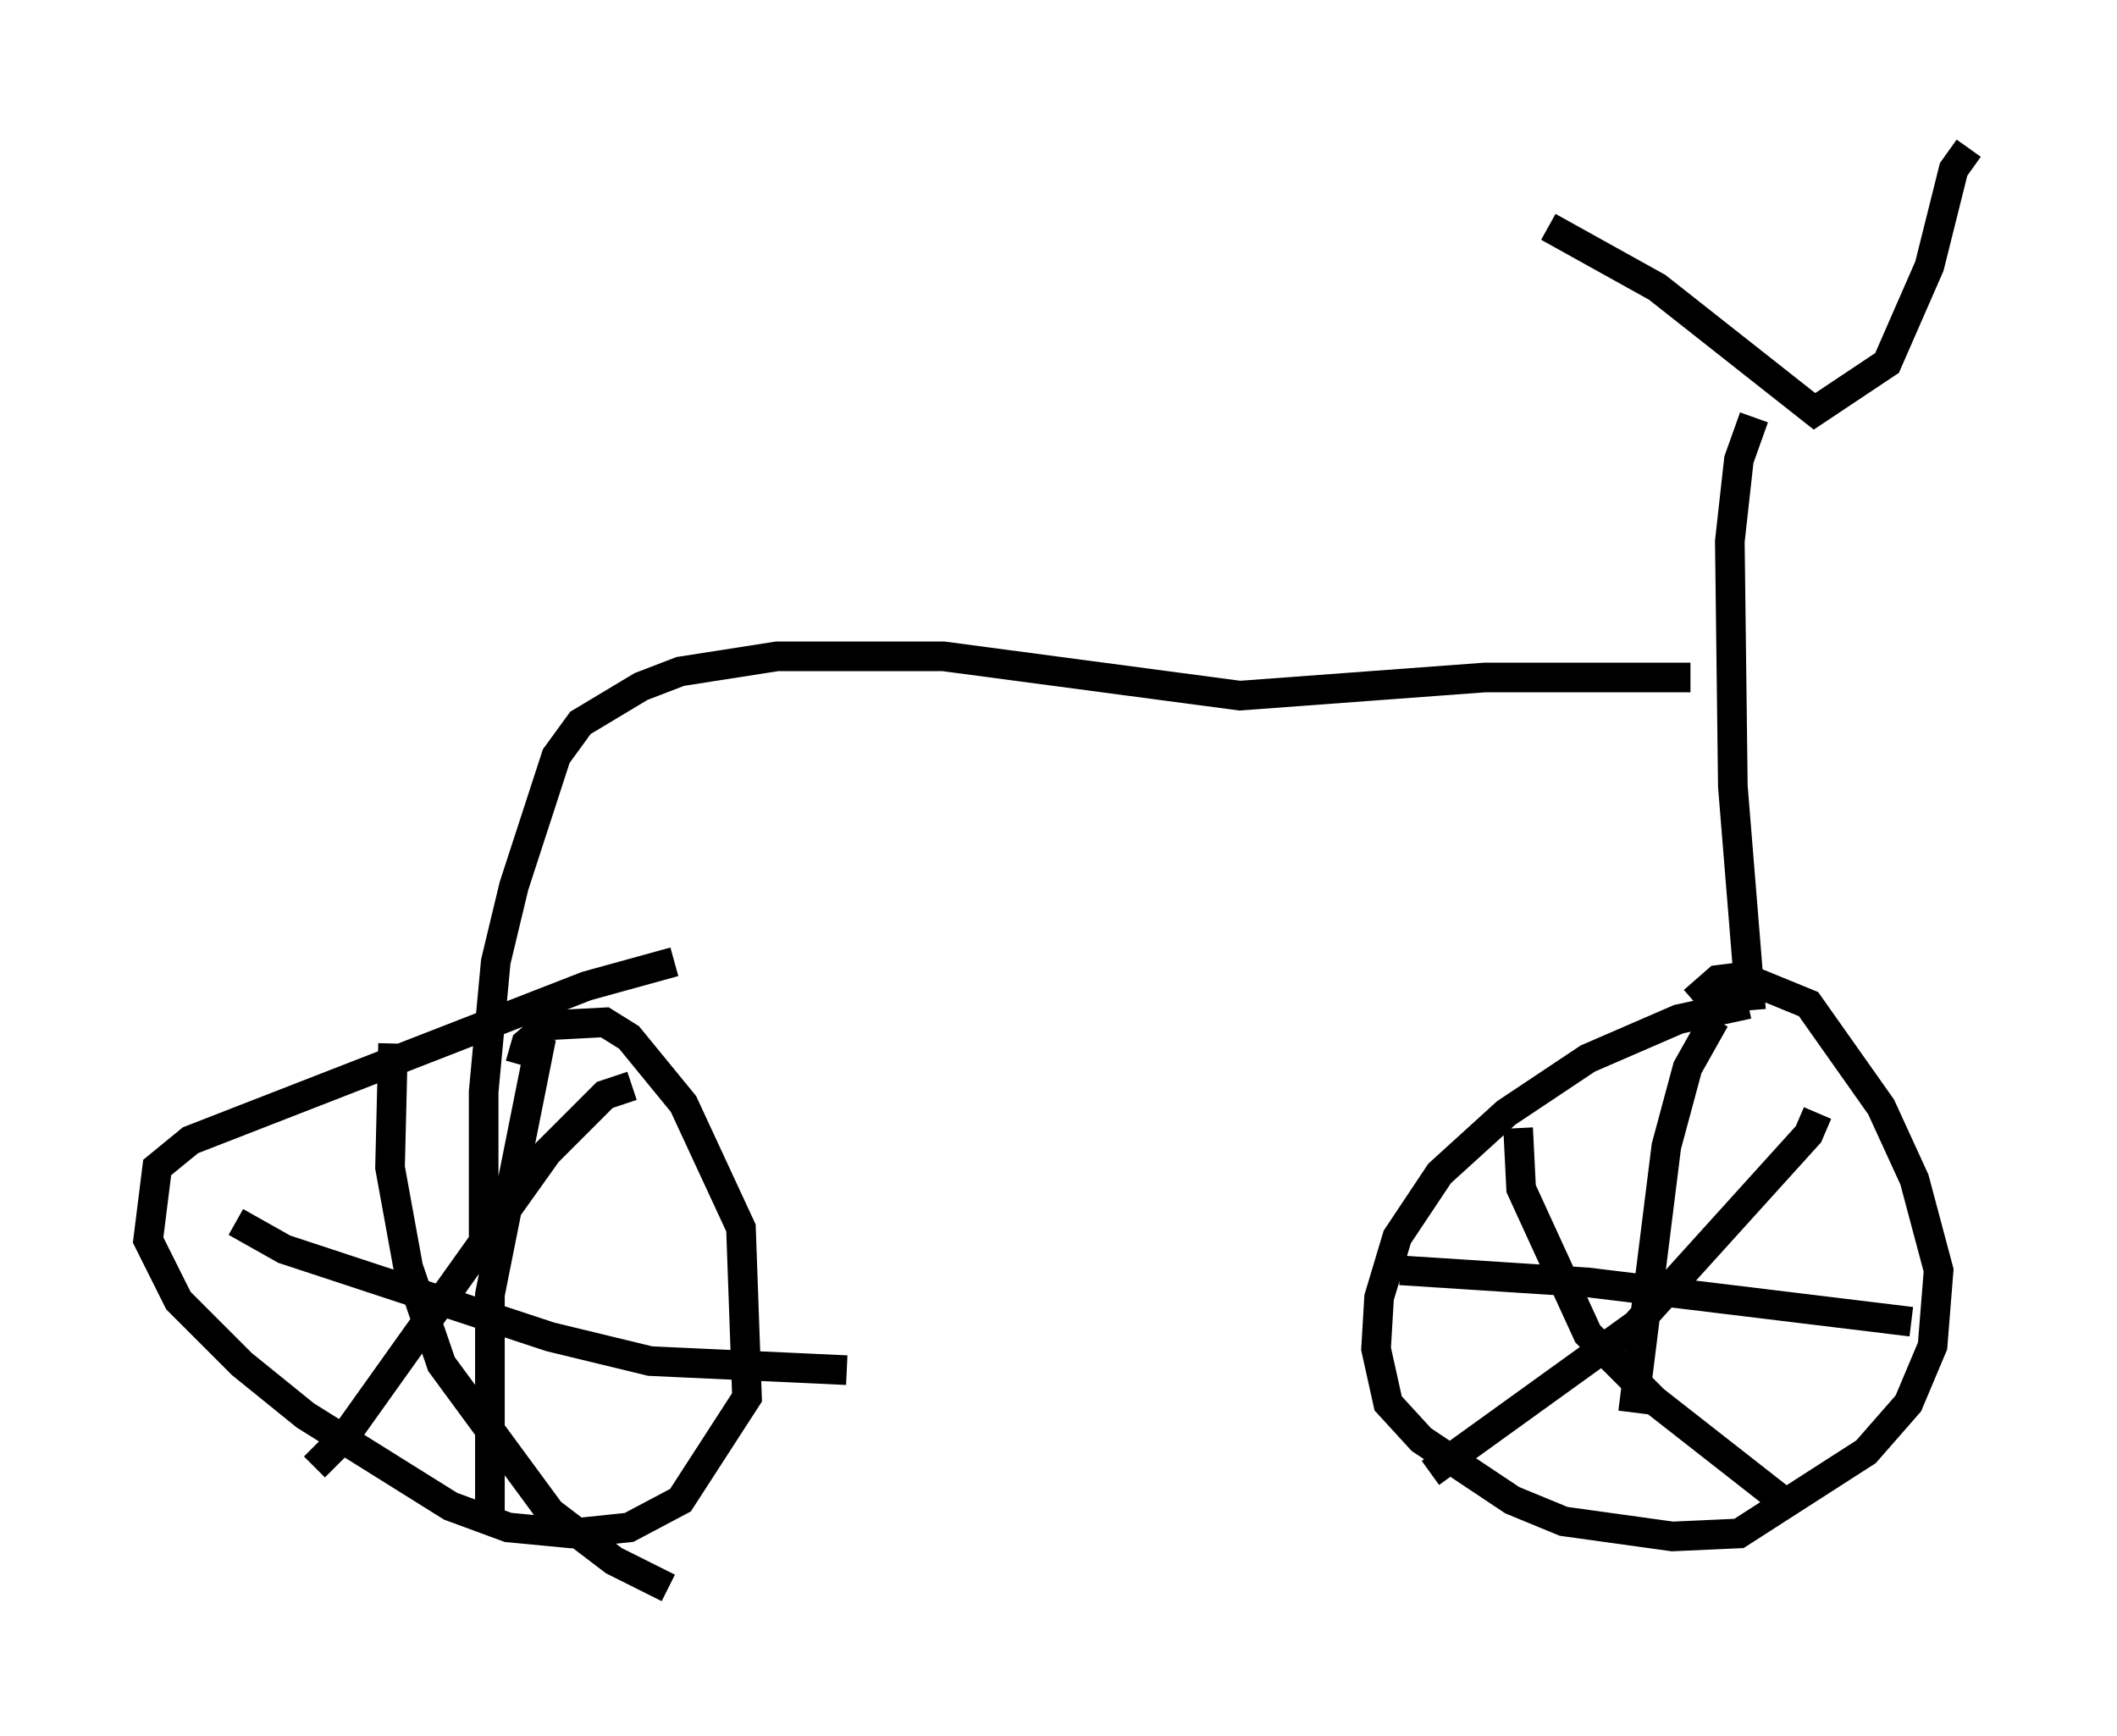 <?xml version="1.0" encoding="utf-8" ?>
<svg baseProfile="full" height="58.592" version="1.1" width="71.455" xmlns="http://www.w3.org/2000/svg" xmlns:ev="http://www.w3.org/2001/xml-events" xmlns:xlink="http://www.w3.org/1999/xlink"><defs /><rect fill="white" height="58.592" width="71.455" x="0" y="0" /><path d="M61.249, 33.89 m-2.246, 0.0 l-2.348, 0.51 -3.063, 1.327 l-2.756, 1.838 -2.246, 2.042 l-1.429, 2.144 -0.613, 2.042 l-0.102, 1.735 0.408, 1.838 l1.123, 1.225 3.063, 2.042 l1.735, 0.715 3.675, 0.51 l2.246, -0.102 4.288, -2.756 l1.429, -1.633 0.817, -1.94 l0.204, -2.552 -0.817, -3.063 l-1.123, -2.45 -2.45, -3.471 l-2.246, -0.919 -0.817, 0.102 l-0.817, 0.715 m-34.402, -1.327 l-2.96, 0.817 -13.373, 5.206 l-1.123, 0.919 -0.306, 2.45 l1.021, 2.042 2.144, 2.144 l2.144, 1.735 4.9, 3.063 l1.94, 0.715 2.144, 0.204 l1.94, -0.204 1.735, -0.919 l2.246, -3.471 -0.204, -5.717 l-1.94, -4.185 -1.838, -2.246 l-0.817, -0.51 -1.94, 0.102 l-0.715, 0.613 -0.204, 0.715 m0.715, -0.919 l-1.735, 8.677 0.0, 7.861 m-8.575, -10.311 l1.633, 0.919 8.983, 2.96 l3.369, 0.817 6.635, 0.306 m-7.248, -9.596 l-0.919, 0.306 -1.94, 1.94 l-6.84, 9.596 -1.021, 1.021 m2.654, -14.292 l-0.102, 4.185 0.613, 3.369 l1.123, 3.267 3.675, 5.002 l2.144, 1.633 1.838, 0.919 m35.321, -19.192 l-0.919, 1.633 -0.715, 2.654 l-1.123, 8.983 m-7.861, -4.798 l6.329, 0.408 10.923, 1.327 m-3.165, -7.044 l-0.306, 0.715 -5.819, 6.431 l-6.942, 5.002 m2.96, -11.638 l0.102, 2.042 2.246, 4.9 l2.246, 2.246 4.696, 3.675 m-1.429, -16.844 l-0.613, -7.554 -0.102, -8.269 l0.306, -2.756 0.51, -1.429 m-6.942, -6.431 l3.675, 2.042 5.308, 4.185 l2.45, -1.633 1.429, -3.267 l0.817, -3.267 0.51, -0.715 m-9.392, 17.865 l-6.942, 0.0 -8.269, 0.613 l-10.004, -1.327 -5.615, 0.0 l-3.267, 0.51 -1.327, 0.51 l-2.042, 1.225 -0.817, 1.123 l-1.429, 4.39 -0.613, 2.552 l-0.408, 4.39 0.0, 4.9 " fill="none" stroke="black" stroke-width="1" /></svg>